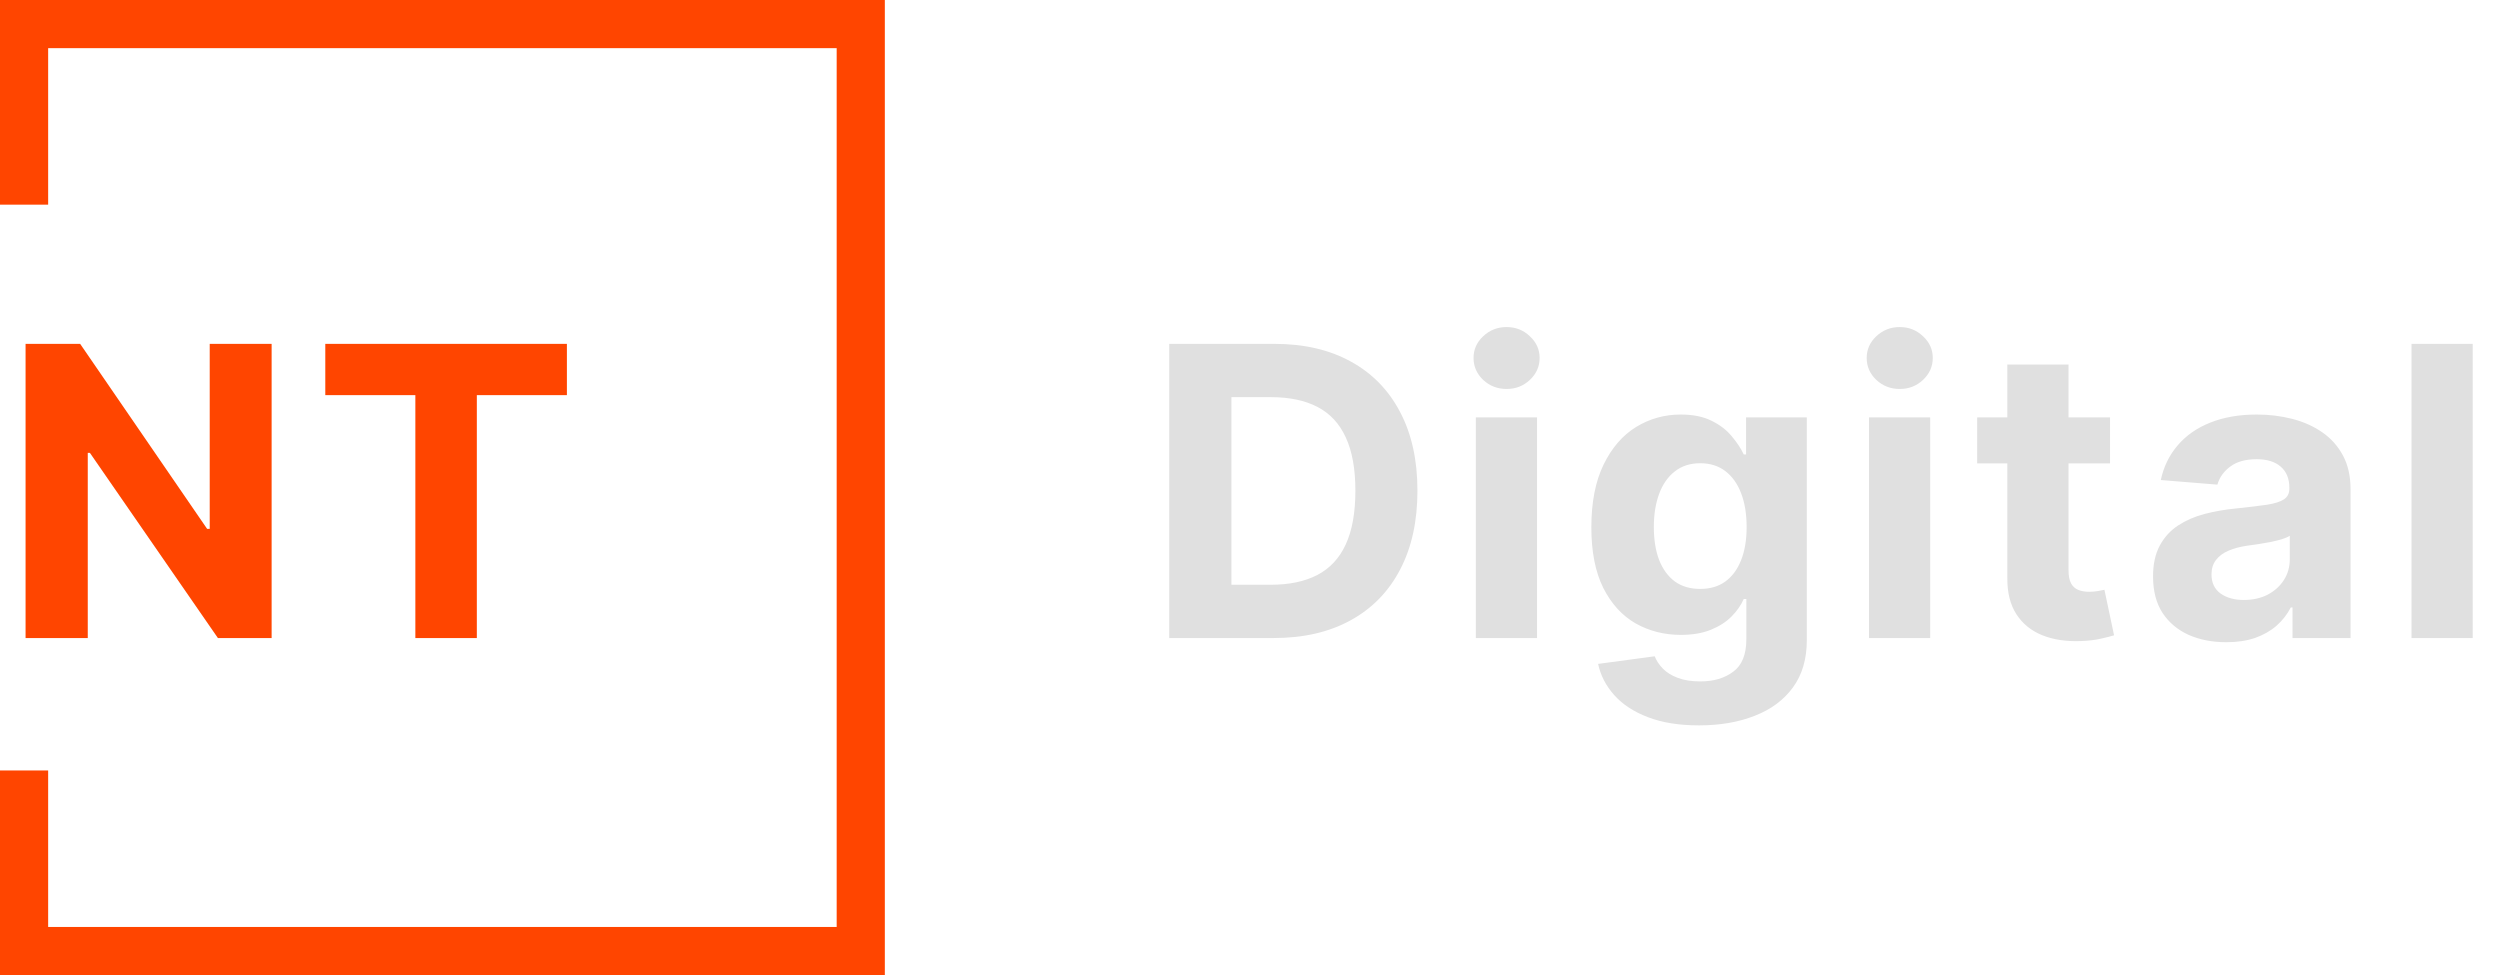 <svg width="623" height="243" viewBox="0 0 623 243" fill="none" xmlns="http://www.w3.org/2000/svg">
<path d="M67.689 85.691V159H54.302L22.408 112.86H21.871V159H6.372V85.691H19.974L51.617 131.795H52.261V85.691H67.689ZM81.063 98.47V85.691H141.271V98.47H118.827V159H103.507V98.47H81.063Z" fill="#FF4500"/>
<path d="M317.359 159H291.372V85.691H317.574C324.948 85.691 331.295 87.159 336.617 90.094C341.939 93.005 346.031 97.193 348.895 102.658C351.782 108.123 353.226 114.661 353.226 122.274C353.226 129.91 351.782 136.473 348.895 141.961C346.031 147.45 341.915 151.662 336.545 154.597C331.2 157.532 324.805 159 317.359 159ZM306.871 145.72H316.715C321.297 145.72 325.151 144.909 328.277 143.286C331.427 141.639 333.789 139.098 335.364 135.661C336.963 132.201 337.762 127.739 337.762 122.274C337.762 116.857 336.963 112.43 335.364 108.994C333.789 105.557 331.439 103.028 328.312 101.405C325.186 99.782 321.332 98.971 316.751 98.971H306.871V145.72ZM367.781 159V104.018H383.03V159H367.781ZM375.441 96.931C373.174 96.931 371.229 96.179 369.607 94.676C368.008 93.148 367.208 91.323 367.208 89.199C367.208 87.099 368.008 85.297 369.607 83.794C371.229 82.266 373.174 81.503 375.441 81.503C377.708 81.503 379.641 82.266 381.24 83.794C382.863 85.297 383.674 87.099 383.674 89.199C383.674 91.323 382.863 93.148 381.24 94.676C379.641 96.179 377.708 96.931 375.441 96.931ZM423.376 180.764C418.436 180.764 414.2 180.084 410.668 178.723C407.16 177.387 404.368 175.561 402.292 173.247C400.216 170.932 398.868 168.331 398.247 165.443L412.351 163.546C412.78 164.644 413.46 165.67 414.391 166.624C415.322 167.579 416.551 168.343 418.078 168.915C419.629 169.512 421.514 169.81 423.734 169.81C427.051 169.81 429.783 168.999 431.931 167.376C434.102 165.777 435.188 163.093 435.188 159.322V149.264H434.544C433.876 150.791 432.873 152.235 431.537 153.595C430.201 154.955 428.482 156.065 426.382 156.924C424.282 157.783 421.777 158.213 418.865 158.213C414.737 158.213 410.979 157.258 407.59 155.349C404.225 153.416 401.54 150.469 399.536 146.507C397.555 142.522 396.565 137.487 396.565 131.402C396.565 125.173 397.579 119.971 399.607 115.795C401.636 111.619 404.332 108.493 407.697 106.416C411.086 104.34 414.797 103.302 418.83 103.302C421.908 103.302 424.485 103.827 426.561 104.877C428.638 105.903 430.308 107.192 431.573 108.743C432.861 110.27 433.852 111.774 434.544 113.253H435.117V104.018H450.258V159.537C450.258 164.214 449.113 168.128 446.822 171.278C444.531 174.428 441.357 176.79 437.3 178.365C433.267 179.964 428.626 180.764 423.376 180.764ZM423.698 146.758C426.156 146.758 428.232 146.149 429.926 144.932C431.644 143.691 432.957 141.926 433.864 139.635C434.794 137.32 435.26 134.552 435.26 131.33C435.26 128.109 434.806 125.316 433.9 122.954C432.993 120.568 431.68 118.718 429.962 117.406C428.244 116.093 426.156 115.437 423.698 115.437C421.192 115.437 419.08 116.117 417.362 117.477C415.644 118.814 414.343 120.675 413.46 123.061C412.577 125.448 412.136 128.204 412.136 131.33C412.136 134.504 412.577 137.248 413.46 139.563C414.367 141.854 415.668 143.632 417.362 144.897C419.08 146.138 421.192 146.758 423.698 146.758ZM465.753 159V104.018H481.002V159H465.753ZM473.413 96.931C471.146 96.931 469.201 96.179 467.578 94.676C465.979 93.148 465.18 91.323 465.18 89.199C465.18 87.099 465.979 85.297 467.578 83.794C469.201 82.266 471.146 81.503 473.413 81.503C475.68 81.503 477.613 82.266 479.212 83.794C480.835 85.297 481.646 87.099 481.646 89.199C481.646 91.323 480.835 93.148 479.212 94.676C477.613 96.179 475.68 96.931 473.413 96.931ZM525.822 104.018V115.473H492.711V104.018H525.822ZM500.228 90.846H515.477V142.105C515.477 143.513 515.692 144.61 516.121 145.398C516.551 146.161 517.147 146.698 517.911 147.009C518.698 147.319 519.605 147.474 520.631 147.474C521.347 147.474 522.063 147.414 522.779 147.295C523.495 147.152 524.044 147.044 524.426 146.973L526.824 158.32C526.06 158.559 524.986 158.833 523.602 159.143C522.218 159.477 520.536 159.68 518.555 159.752C514.88 159.895 511.659 159.406 508.89 158.284C506.146 157.162 504.01 155.42 502.483 153.058C500.956 150.695 500.204 147.713 500.228 144.109V90.846ZM554.793 160.038C551.285 160.038 548.159 159.43 545.415 158.213C542.671 156.972 540.499 155.146 538.9 152.736C537.325 150.302 536.538 147.271 536.538 143.644C536.538 140.589 537.098 138.024 538.22 135.948C539.342 133.872 540.869 132.201 542.802 130.936C544.735 129.672 546.93 128.717 549.388 128.073C551.87 127.428 554.471 126.975 557.192 126.713C560.389 126.378 562.967 126.068 564.923 125.782C566.88 125.472 568.3 125.018 569.183 124.422C570.066 123.825 570.508 122.942 570.508 121.773V121.558C570.508 119.291 569.792 117.537 568.36 116.296C566.952 115.055 564.947 114.435 562.346 114.435C559.602 114.435 557.418 115.043 555.796 116.26C554.173 117.453 553.099 118.957 552.574 120.77L538.471 119.625C539.186 116.284 540.594 113.397 542.694 110.963C544.794 108.505 547.503 106.619 550.82 105.307C554.161 103.97 558.027 103.302 562.418 103.302C565.472 103.302 568.396 103.66 571.188 104.376C574.004 105.092 576.497 106.202 578.669 107.705C580.864 109.209 582.594 111.141 583.859 113.504C585.124 115.843 585.756 118.647 585.756 121.916V159H571.295V151.376H570.865C569.983 153.094 568.801 154.609 567.322 155.922C565.842 157.21 564.064 158.224 561.988 158.964C559.912 159.68 557.514 160.038 554.793 160.038ZM559.16 149.514C561.404 149.514 563.384 149.073 565.102 148.19C566.821 147.283 568.169 146.066 569.147 144.539C570.126 143.011 570.615 141.281 570.615 139.348V133.514C570.138 133.824 569.481 134.11 568.646 134.373C567.835 134.611 566.916 134.838 565.89 135.053C564.864 135.244 563.838 135.423 562.811 135.59C561.785 135.733 560.855 135.864 560.019 135.984C558.23 136.246 556.667 136.664 555.33 137.236C553.994 137.809 552.956 138.585 552.216 139.563C551.476 140.518 551.106 141.711 551.106 143.143C551.106 145.219 551.858 146.806 553.361 147.903C554.889 148.977 556.822 149.514 559.16 149.514ZM616.196 85.691V159H600.947V85.691H616.196Z" fill="#E0E0E0"/>
<path d="M6 51V6H214.5V237H6V192" stroke="#FF4500" stroke-width="12"/>
</svg>

